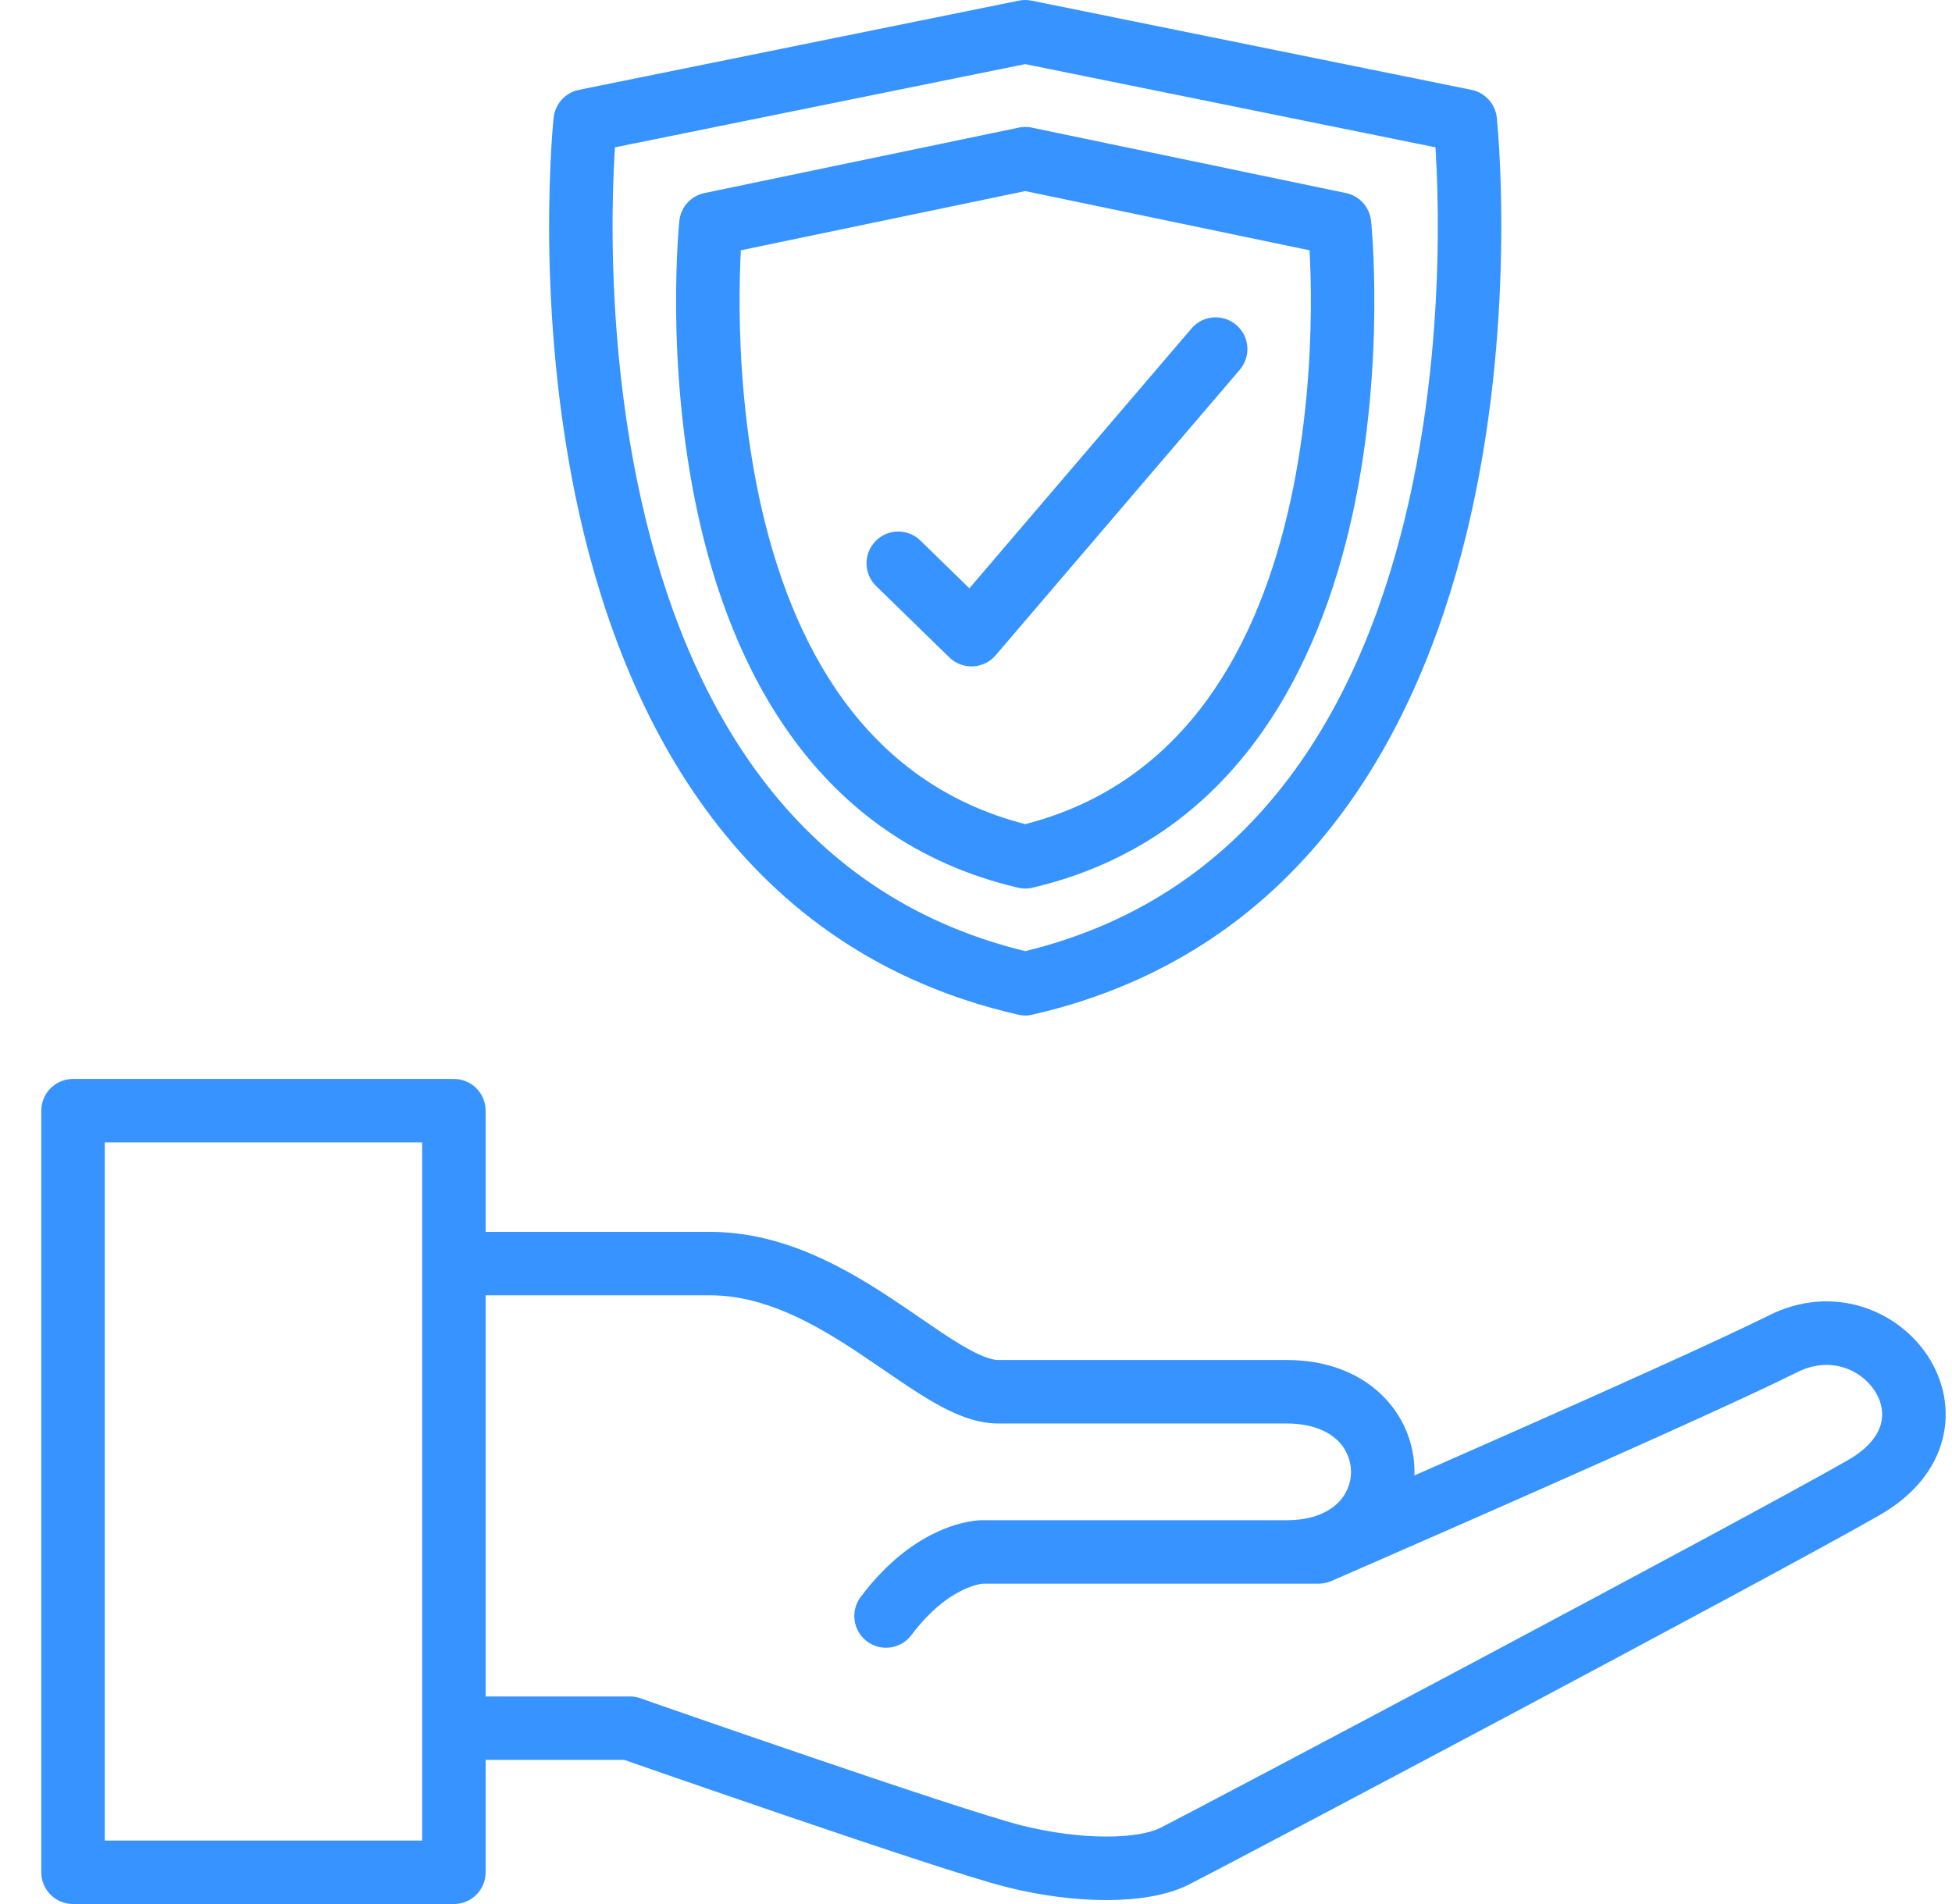 <svg width="41" height="40" viewBox="0 0 41 40" fill="none" xmlns="http://www.w3.org/2000/svg">
<path fill-rule="evenodd" clip-rule="evenodd" d="M21.681 0.016L30.908 1.888C31.193 1.946 31.408 2.183 31.439 2.472L31.439 2.473L31.439 2.476L31.44 2.486L31.444 2.524C31.447 2.556 31.451 2.602 31.456 2.663C31.466 2.783 31.479 2.958 31.492 3.181C31.517 3.625 31.54 4.26 31.532 5.029C31.518 6.563 31.383 8.644 30.896 10.813C29.928 15.127 27.513 19.975 21.695 21.314C21.643 21.327 21.589 21.334 21.534 21.334C21.479 21.334 21.425 21.327 21.373 21.314C15.554 19.975 13.14 15.127 12.171 10.813C11.685 8.644 11.55 6.563 11.535 5.029C11.528 4.26 11.551 3.625 11.576 3.181C11.588 2.958 11.601 2.783 11.611 2.663C11.616 2.602 11.621 2.556 11.624 2.524L11.627 2.486L11.629 2.476L11.629 2.473L11.629 2.472C11.66 2.183 11.874 1.946 12.159 1.888L21.387 0.016C21.434 0.006 21.484 -5.25703e-05 21.534 3.70014e-07C21.584 -5.25804e-05 21.633 0.006 21.681 0.016ZM21.534 19.982C26.51 18.77 28.68 14.6 29.595 10.521C30.055 8.471 30.185 6.49 30.199 5.016C30.206 4.281 30.184 3.675 30.16 3.255C30.157 3.199 30.154 3.145 30.151 3.095L21.534 1.347L12.917 3.095C12.914 3.145 12.91 3.199 12.907 3.255C12.884 3.675 12.861 4.281 12.868 5.016C12.882 6.49 13.012 8.471 13.472 10.521C14.388 14.6 16.558 18.77 21.534 19.982Z" fill="#3693FF"/>
<path fill-rule="evenodd" clip-rule="evenodd" d="M21.684 2.684L28.271 4.056C28.555 4.115 28.768 4.352 28.798 4.64L28.798 4.641L28.799 4.643L28.799 4.651L28.802 4.68C28.804 4.704 28.808 4.739 28.811 4.784C28.818 4.874 28.828 5.003 28.837 5.168C28.855 5.497 28.871 5.966 28.866 6.534C28.856 7.666 28.759 9.204 28.408 10.809C27.712 13.99 25.963 17.637 21.699 18.646C21.645 18.66 21.59 18.667 21.534 18.667C21.477 18.667 21.422 18.66 21.369 18.646C17.104 17.637 15.355 13.99 14.66 10.809C14.309 9.204 14.212 7.666 14.201 6.534C14.196 5.966 14.213 5.497 14.231 5.168C14.24 5.003 14.249 4.874 14.256 4.784C14.26 4.739 14.263 4.704 14.265 4.68L14.268 4.651L14.269 4.643L14.269 4.641L14.269 4.64C14.299 4.352 14.512 4.115 14.796 4.056L21.384 2.684C21.432 2.672 21.483 2.667 21.534 2.667C21.585 2.667 21.635 2.672 21.684 2.684ZM21.534 17.314C24.945 16.436 26.458 13.484 27.105 10.524C27.431 9.036 27.523 7.595 27.533 6.521C27.538 5.996 27.523 5.562 27.506 5.258L21.534 4.014L15.561 5.258C15.545 5.562 15.53 5.996 15.535 6.521C15.545 7.595 15.637 9.036 15.962 10.524C16.609 13.484 18.123 16.436 21.534 17.314Z" fill="#3693FF"/>
<path fill-rule="evenodd" clip-rule="evenodd" d="M25.967 6.827C26.247 7.066 26.28 7.487 26.041 7.767L20.912 13.767C20.793 13.907 20.62 13.991 20.436 13.999C20.252 14.008 20.072 13.94 19.94 13.811L18.402 12.311C18.138 12.054 18.133 11.632 18.39 11.368C18.647 11.104 19.069 11.099 19.332 11.356L20.361 12.359L25.027 6.9C25.266 6.62 25.687 6.587 25.967 6.827Z" fill="#3693FF"/>
<path fill-rule="evenodd" clip-rule="evenodd" d="M1.534 22.667C1.166 22.667 0.867 22.965 0.867 23.333V39.333C0.867 39.702 1.166 40 1.534 40H9.534C9.902 40 10.2 39.702 10.2 39.333V36.972H13.113L13.299 37.037C13.486 37.102 13.754 37.195 14.08 37.309C14.733 37.535 15.618 37.84 16.545 38.156C18.38 38.782 20.434 39.468 21.141 39.644C21.862 39.825 22.59 39.917 23.238 39.917C23.869 39.917 24.495 39.83 24.966 39.594C25.649 39.253 37.102 33.189 39.47 31.836C40.18 31.43 40.635 30.877 40.8 30.241C40.963 29.611 40.817 28.99 40.498 28.497C39.868 27.523 38.5 26.962 37.159 27.632C36.166 28.128 33.744 29.215 31.55 30.185C30.899 30.473 30.271 30.75 29.709 30.996C29.71 30.971 29.71 30.946 29.71 30.921C29.71 30.321 29.469 29.723 28.994 29.277C28.516 28.829 27.84 28.571 27.024 28.571H20.966C20.827 28.571 20.585 28.492 20.174 28.246C19.914 28.09 19.648 27.907 19.349 27.702C19.182 27.587 19.005 27.466 18.812 27.337C17.794 26.659 16.471 25.879 14.909 25.879H10.2V23.333C10.2 22.965 9.902 22.667 9.534 22.667H1.534ZM8.867 24H2.201V38.667H8.867V24ZM10.2 35.639V27.212H14.909C16.039 27.212 17.071 27.779 18.073 28.447C18.227 28.55 18.386 28.659 18.546 28.768C18.87 28.99 19.195 29.213 19.488 29.389C19.918 29.647 20.433 29.905 20.966 29.905H27.024C27.555 29.905 27.888 30.068 28.083 30.25C28.281 30.436 28.377 30.679 28.377 30.921C28.377 31.163 28.281 31.405 28.083 31.591C27.888 31.774 27.555 31.937 27.024 31.937H21.303L21.301 31.937H20.63H20.951L20.629 31.937H20.628L20.626 31.937L20.622 31.937L20.613 31.937C20.606 31.937 20.599 31.937 20.59 31.938C20.572 31.938 20.551 31.94 20.526 31.942C20.475 31.947 20.41 31.955 20.332 31.97C20.175 31.999 19.968 32.056 19.728 32.163C19.244 32.378 18.649 32.787 18.077 33.55C17.857 33.844 17.916 34.262 18.211 34.483C18.505 34.704 18.923 34.644 19.144 34.349C19.582 33.766 19.997 33.502 20.27 33.381C20.409 33.319 20.517 33.292 20.581 33.279C20.613 33.273 20.635 33.271 20.644 33.27H27.697C27.789 33.27 27.88 33.251 27.963 33.215L28.3 33.068C28.516 32.974 28.826 32.838 29.205 32.672C29.963 32.341 30.995 31.888 32.09 31.404C34.271 30.439 36.728 29.338 37.755 28.825C38.433 28.485 39.084 28.765 39.379 29.222C39.523 29.444 39.566 29.685 39.509 29.907C39.453 30.123 39.277 30.411 38.809 30.678C36.465 32.017 25.034 38.069 24.37 38.401C24.169 38.502 23.785 38.583 23.238 38.583C22.709 38.583 22.09 38.507 21.465 38.351C20.826 38.191 18.841 37.531 16.975 36.894C16.051 36.579 15.169 36.275 14.517 36.049C14.192 35.936 13.924 35.843 13.737 35.778L13.446 35.676C13.376 35.651 13.301 35.639 13.226 35.639H10.2Z" fill="#3693FF"/>
</svg>
